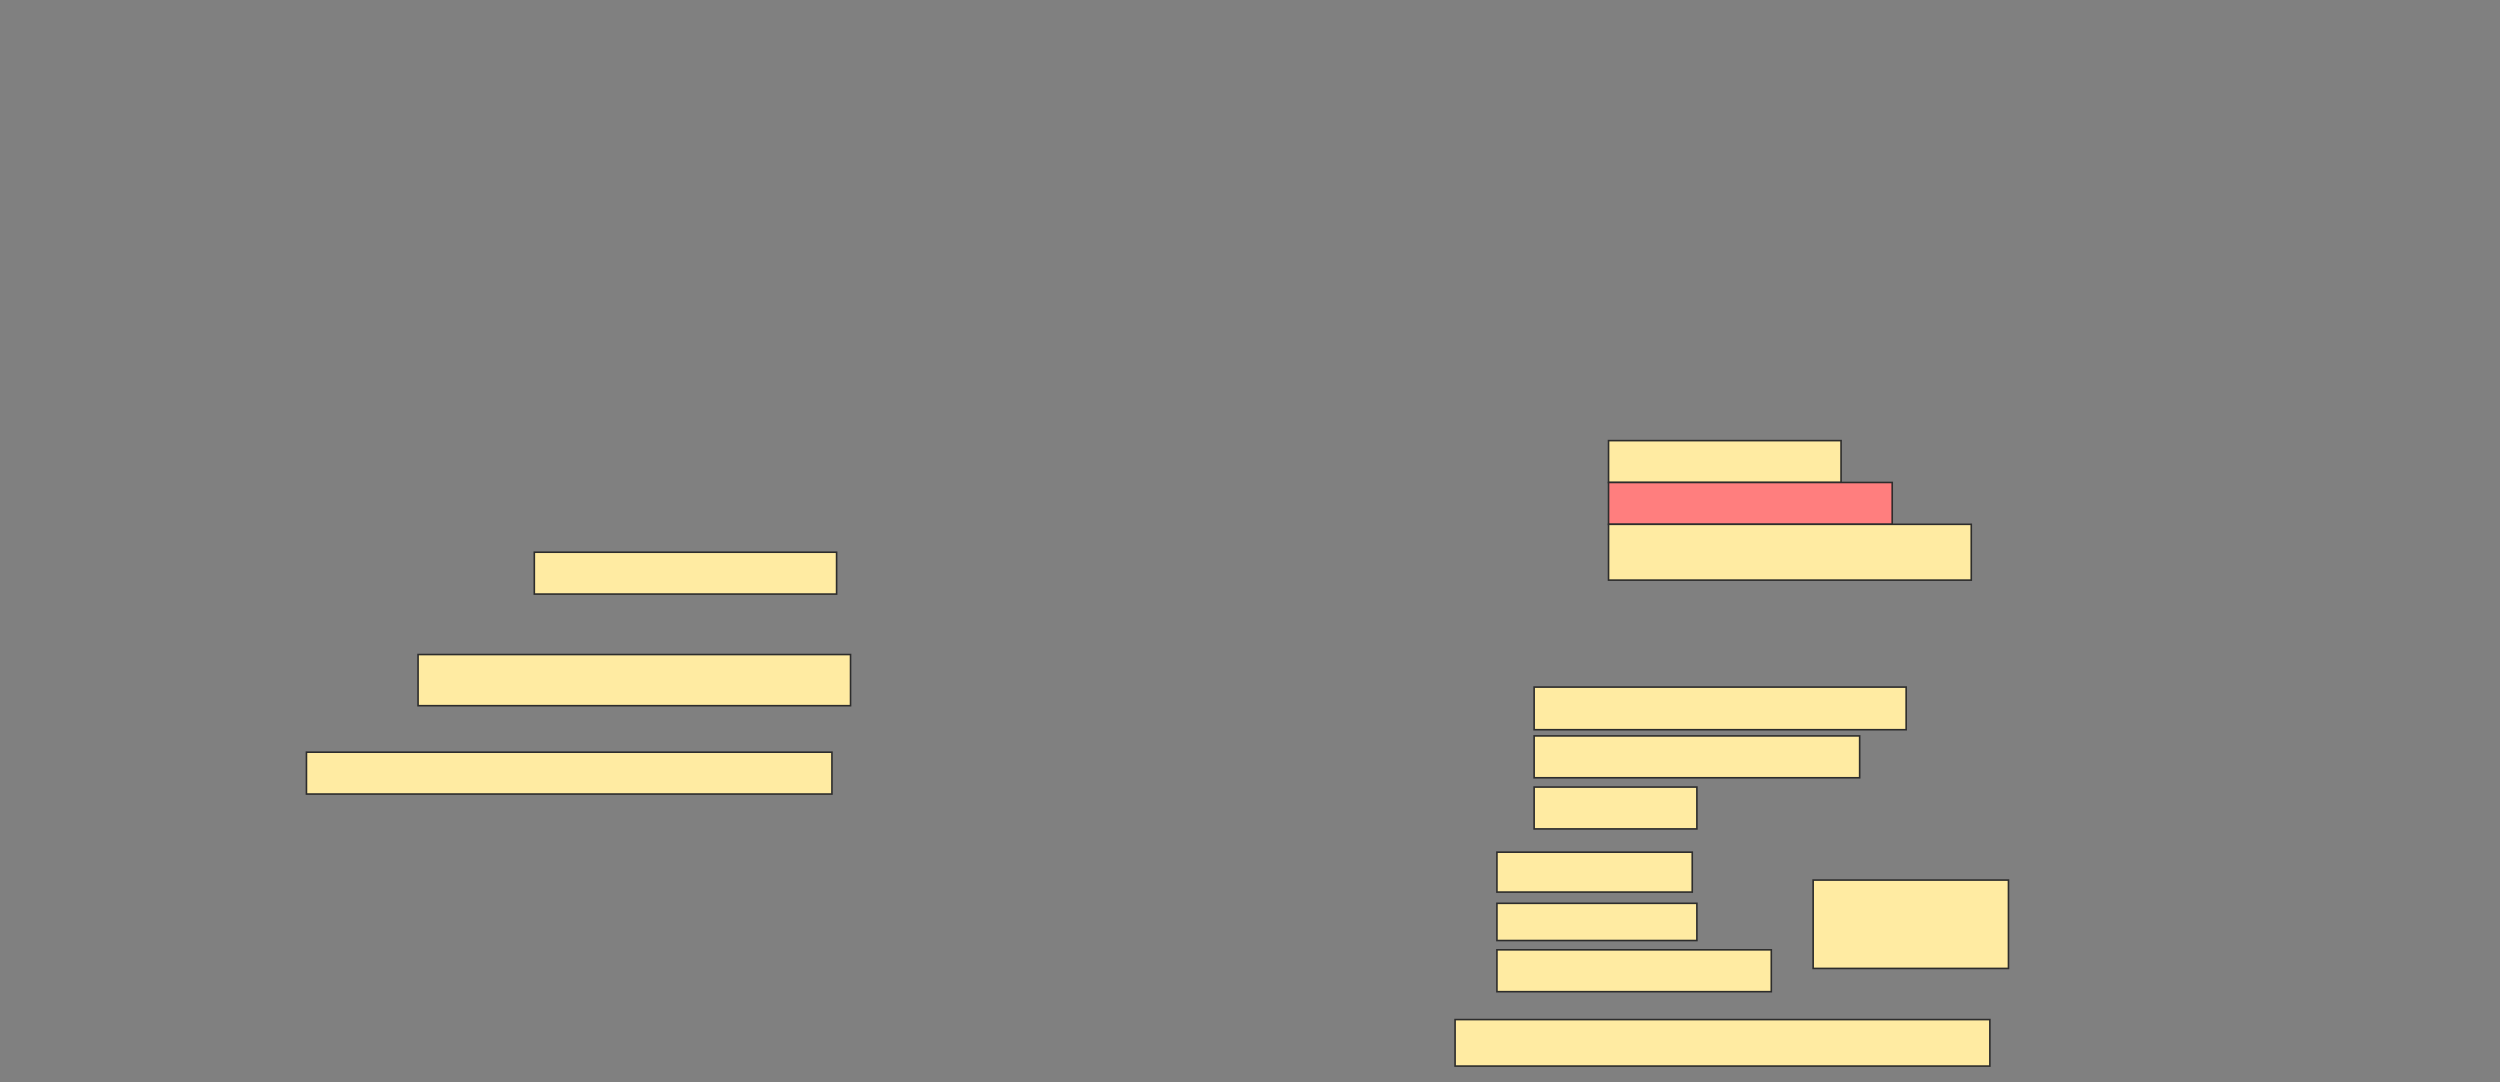 <svg height="665" width="1536" xmlns="http://www.w3.org/2000/svg">
 <rect width="100%" height="100%" fill="#808080" stroke="none"/>
 <!-- Created with Image Occlusion Enhanced -->
 <g>
  <title>Labels</title>
 </g>
 <g>
  <title>Masks</title>
  <rect fill="#FFEBA2" height="25.714" id="a34f34b1407b465babe891f2509765e5-ao-1" stroke="#2D2D2D" width="142.857" x="988.286" y="270.714"/>
  <rect class="qshape" fill="#FF7E7E" height="25.714" id="a34f34b1407b465babe891f2509765e5-ao-2" stroke="#2D2D2D" stroke-dasharray="null" stroke-linecap="null" stroke-linejoin="null" width="174.286" x="988.286" y="296.429"/>
  <rect fill="#FFEBA2" height="34.286" id="a34f34b1407b465babe891f2509765e5-ao-3" stroke="#2D2D2D" stroke-dasharray="null" stroke-linecap="null" stroke-linejoin="null" width="222.857" x="988.286" y="322.143"/>
  <rect fill="#FFEBA2" height="25.714" id="a34f34b1407b465babe891f2509765e5-ao-4" stroke="#2D2D2D" stroke-dasharray="null" stroke-linecap="null" stroke-linejoin="null" width="185.714" x="328.286" y="339.286"/>
  <rect fill="#FFEBA2" height="31.429" id="a34f34b1407b465babe891f2509765e5-ao-5" stroke="#2D2D2D" stroke-dasharray="null" stroke-linecap="null" stroke-linejoin="null" width="265.714" x="256.857" y="402.143"/>
  <rect fill="#FFEBA2" height="25.714" id="a34f34b1407b465babe891f2509765e5-ao-6" stroke="#2D2D2D" stroke-dasharray="null" stroke-linecap="null" stroke-linejoin="null" width="322.857" x="188.286" y="462.143"/>
  <rect fill="#FFEBA2" height="26.19" id="a34f34b1407b465babe891f2509765e5-ao-7" stroke="#2D2D2D" stroke-dasharray="null" stroke-linecap="null" stroke-linejoin="null" width="228.571" x="942.572" y="422.143"/>
  <rect fill="#FFEBA2" height="25.714" id="a34f34b1407b465babe891f2509765e5-ao-8" stroke="#2D2D2D" stroke-dasharray="null" stroke-linecap="null" stroke-linejoin="null" width="200" x="942.572" y="452.143"/>
  <rect fill="#FFEBA2" height="25.714" id="a34f34b1407b465babe891f2509765e5-ao-9" stroke="#2D2D2D" stroke-dasharray="null" stroke-linecap="null" stroke-linejoin="null" width="100" x="942.572" y="483.571"/>
  <rect fill="#FFEBA2" height="28.571" id="a34f34b1407b465babe891f2509765e5-ao-14" stroke="#2D2D2D" stroke-dasharray="null" stroke-linecap="null" stroke-linejoin="null" width="328.571" x="894" y="626.429"/>
  <g id="a34f34b1407b465babe891f2509765e5-ao-10">
   <rect fill="#FFEBA2" height="24.524" stroke="#2D2D2D" stroke-dasharray="null" stroke-linecap="null" stroke-linejoin="null" width="120" x="919.714" y="523.571"/>
   <rect fill="#FFEBA2" height="22.857" stroke="#2D2D2D" stroke-dasharray="null" stroke-linecap="null" stroke-linejoin="null" width="122.857" x="919.714" y="555"/>
   <rect fill="#FFEBA2" height="25.714" stroke="#2D2D2D" stroke-dasharray="null" stroke-linecap="null" stroke-linejoin="null" width="168.571" x="919.714" y="583.571"/>
   <rect fill="#FFEBA2" height="54.286" stroke="#2D2D2D" stroke-dasharray="null" stroke-linecap="null" stroke-linejoin="null" width="120" x="1114" y="540.714"/>
  </g>
 </g>
</svg>
